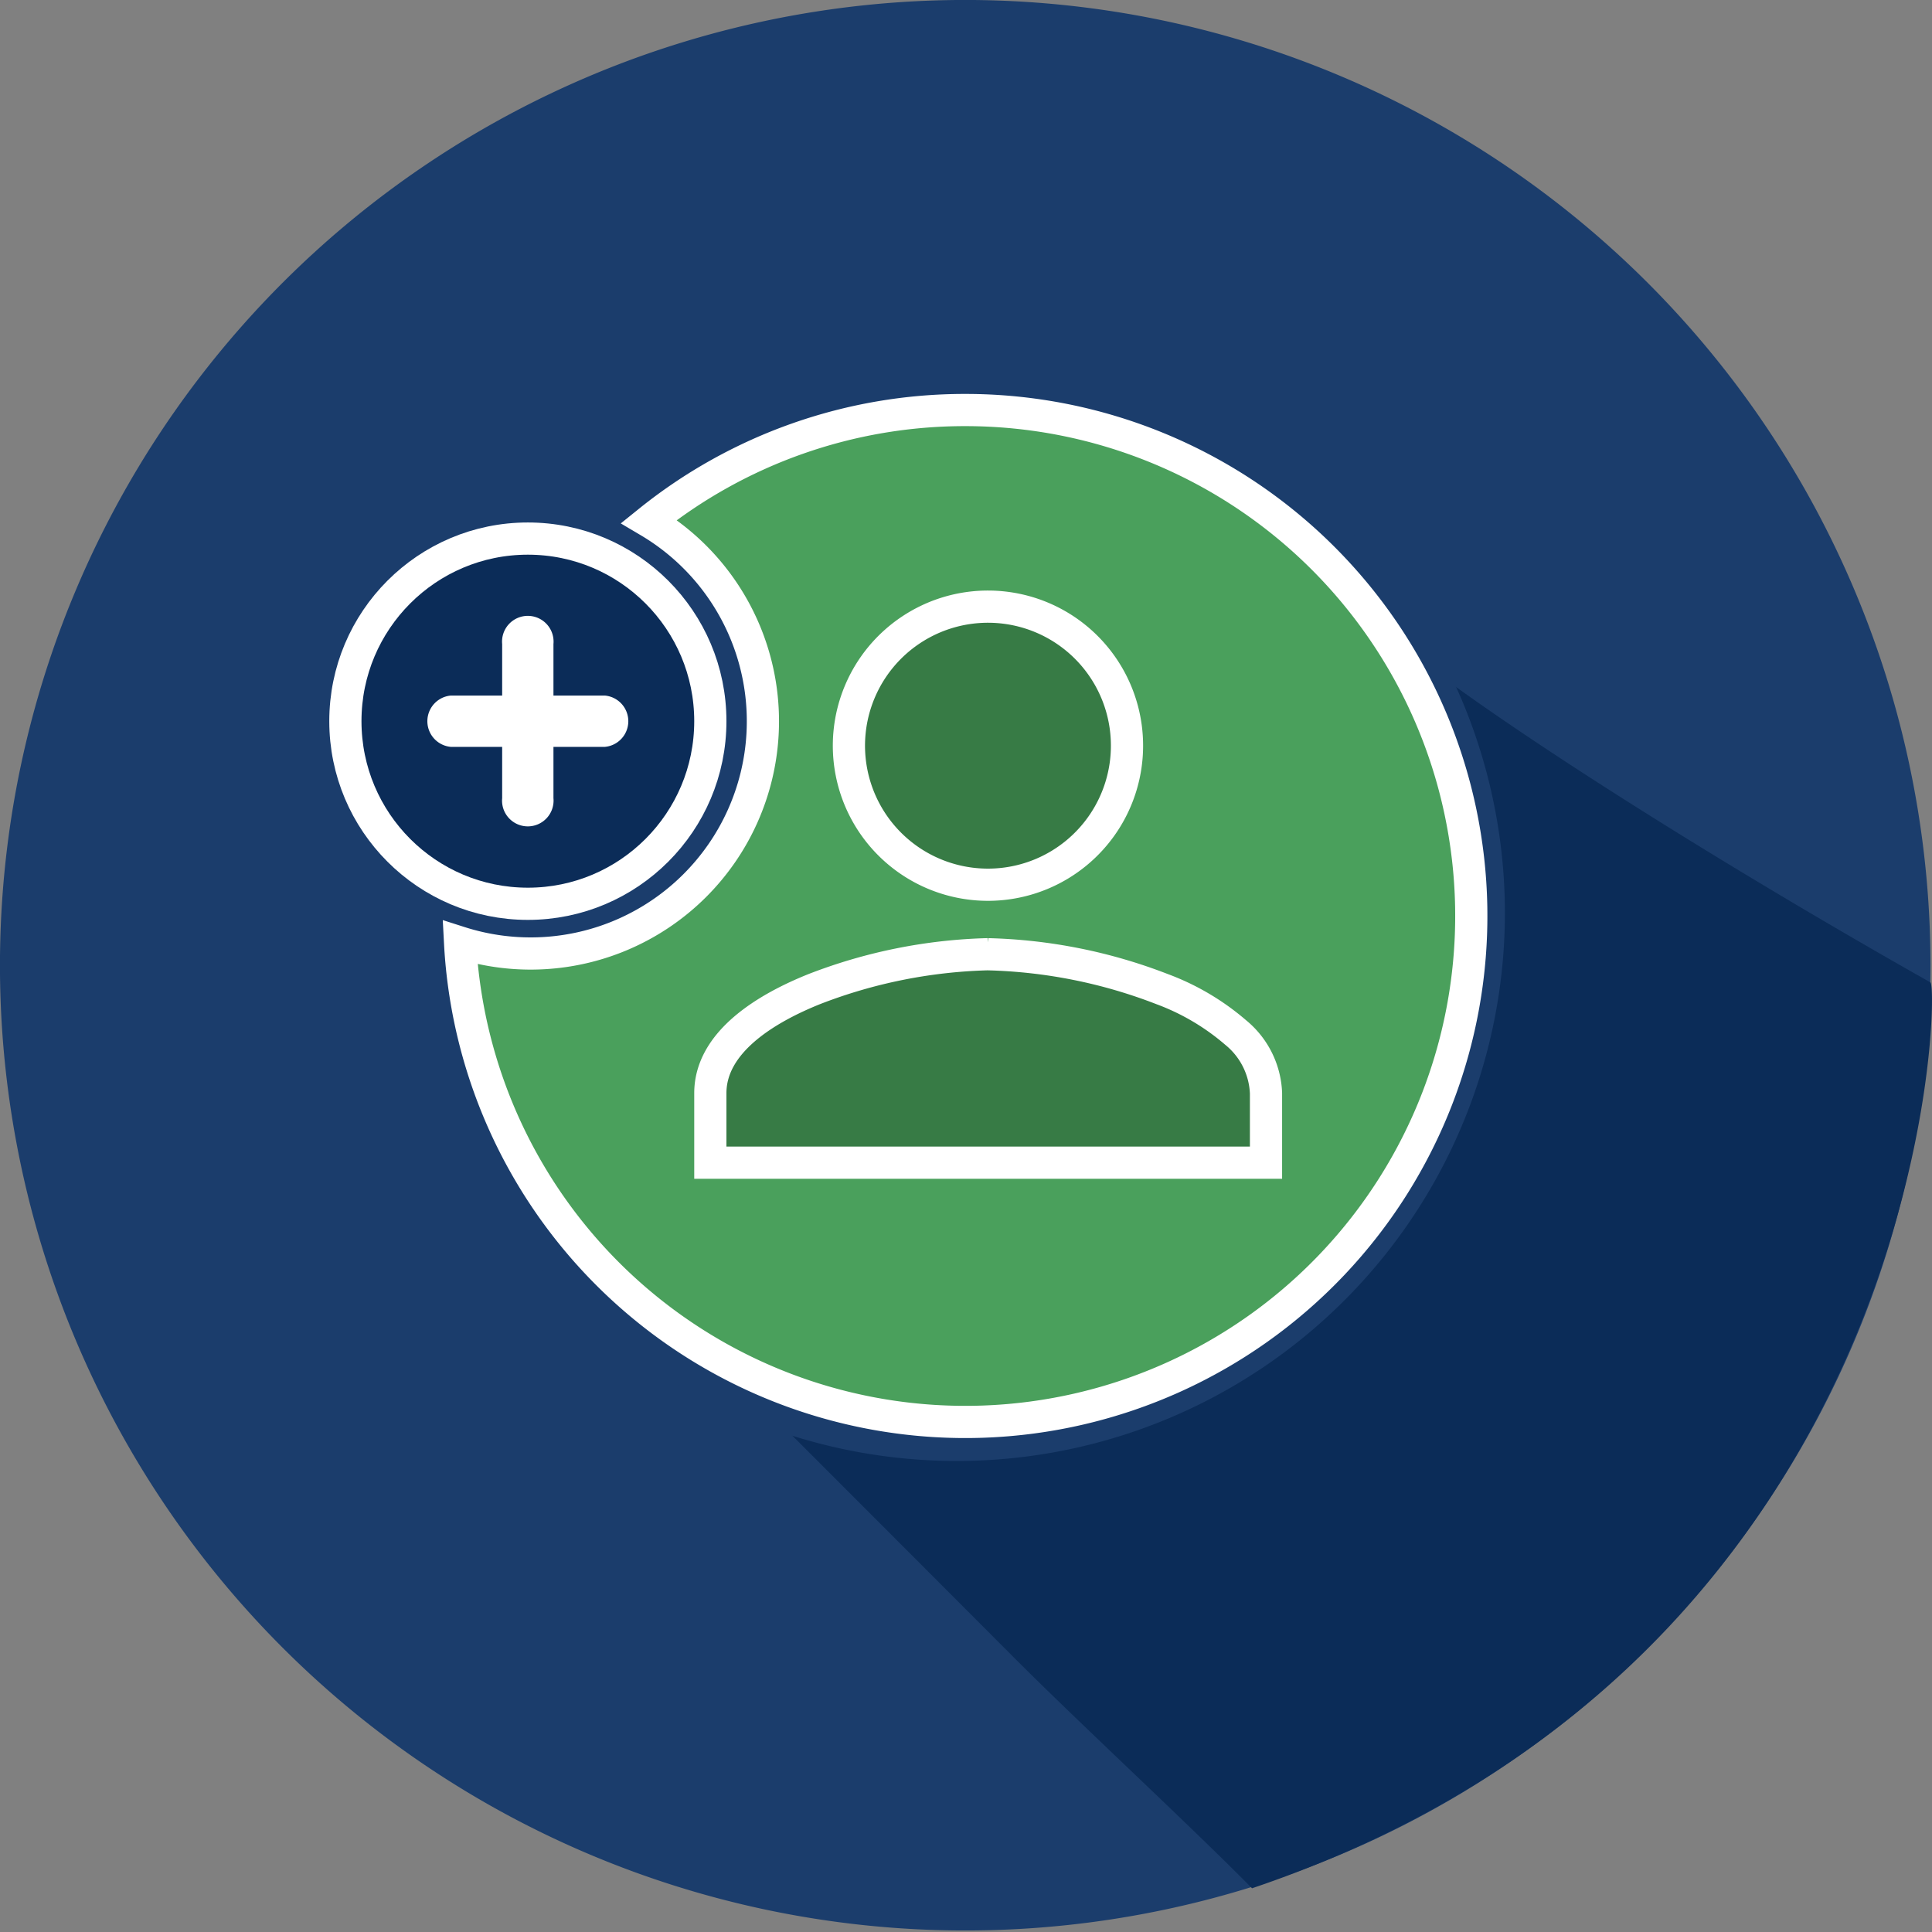 <svg id="Group_9431" data-name="Group 9431" xmlns="http://www.w3.org/2000/svg" xmlns:xlink="http://www.w3.org/1999/xlink" width="60" height="60" viewBox="0 0 60 60">
  <rect x="0" y="0" width="60" height="60" fill="#808080" stroke="none"/>
  <defs>
    <clipPath id="clip-path">
      <rect id="Rectangle_5139" data-name="Rectangle 5139" width="60" height="60" fill="none"/>
    </clipPath>
  </defs>
  <g id="Group_9323" data-name="Group 9323" clip-path="url(#clip-path)">
    <path id="Path_6302" data-name="Path 6302" d="M59.953,30A29.977,29.977,0,1,1,29.977,0,29.988,29.988,0,0,1,59.953,30" transform="translate(0 -0.001)" fill="#1b3d6c"/>
    <path id="Path_6303" data-name="Path 6303" d="M111.113,82.536c1.571,1.586,8.463,6.18,17.094,11.061.283.283-.062,21.031-21.07,28.131-2.026-2.051-5.461-5.219-7.493-7.265q-5.065-5.077-10.14-10.146c-.089-.09-.278-.139-.216-.336a.213.213,0,0,1,.23,0,7.33,7.33,0,0,0,1.3.428,1.684,1.684,0,0,0,.6.045" transform="translate(-68.254 -63.086)" fill="#0b2c58"/>
    <path id="Path_6304" data-name="Path 6304" d="M87.939,65.1A17.023,17.023,0,1,1,70.916,48.063,17.03,17.03,0,0,1,87.939,65.1" transform="translate(-41.203 -36.737)" fill="#1b3d6c"/>
    <path id="Path_6305" data-name="Path 6305" d="M76.371,54.036a15.633,15.633,0,0,0-9.826,3.458,7.213,7.213,0,0,1-5.866,13.079A15.713,15.713,0,1,0,76.371,54.036" transform="translate(-46.391 -41.302)" fill="#4aa05c"/>
    <path id="Path_6306" data-name="Path 6306" d="M76.371,54.036a15.633,15.633,0,0,0-9.826,3.458,7.213,7.213,0,0,1-5.866,13.079A15.713,15.713,0,1,0,76.371,54.036Z" transform="translate(-46.391 -41.302)" fill="none" stroke="#fff" stroke-width="1"/>
    <path id="Path_6307" data-name="Path 6307" d="M102.31,125.752a16.019,16.019,0,0,0-5.393,1.081c-1.478.592-3.234,1.634-3.234,3.235v2.158H110.94v-2.158a2.561,2.561,0,0,0-.943-1.885,7.479,7.479,0,0,0-2.291-1.35,16.02,16.02,0,0,0-5.4-1.08Z" transform="translate(-71.623 -96.118)" fill="#377b45"/>
    <path id="Path_6308" data-name="Path 6308" d="M102.31,125.752a16.019,16.019,0,0,0-5.393,1.081c-1.478.592-3.234,1.634-3.234,3.235v2.158H110.94v-2.158a2.561,2.561,0,0,0-.943-1.885,7.479,7.479,0,0,0-2.291-1.35,16.02,16.02,0,0,0-5.4-1.08Z" transform="translate(-71.623 -96.118)" fill="none" stroke="#fff" stroke-width="1"/>
    <path id="Path_6309" data-name="Path 6309" d="M51.219,70.976a5.671,5.671,0,1,0,5.667,5.671,5.669,5.669,0,0,0-5.667-5.671" transform="translate(-34.826 -54.25)" fill="#2d683a"/>
    <ellipse id="Ellipse_765" data-name="Ellipse 765" cx="5.667" cy="5.671" rx="5.667" ry="5.671" transform="translate(10.726 16.726)" fill="#0b2c58" stroke="#fff" stroke-width="1"/>
    <path id="Path_6311" data-name="Path 6311" d="M58.228,82.061H56.633v1.594a.8.8,0,1,1-1.593,0V82.061H53.448a.8.8,0,0,1,0-1.594H55.04v-1.6a.8.8,0,1,1,1.593,0v1.6h1.594a.8.8,0,0,1,0,1.594Z" transform="translate(-39.445 -58.866)" fill="#fff"/>
    <path id="Path_6312" data-name="Path 6312" d="M116.312,79.949a4.318,4.318,0,1,0,4.314,4.318,4.316,4.316,0,0,0-4.314-4.318Z" transform="translate(-85.626 -61.109)" fill="#377b45"/>
    <path id="Path_6313" data-name="Path 6313" d="M116.312,79.949a4.318,4.318,0,1,0,4.314,4.318,4.316,4.316,0,0,0-4.314-4.318Z" transform="translate(-85.626 -61.109)" fill="none" stroke="#fff" stroke-width="1"/>
  </g>
</svg>
